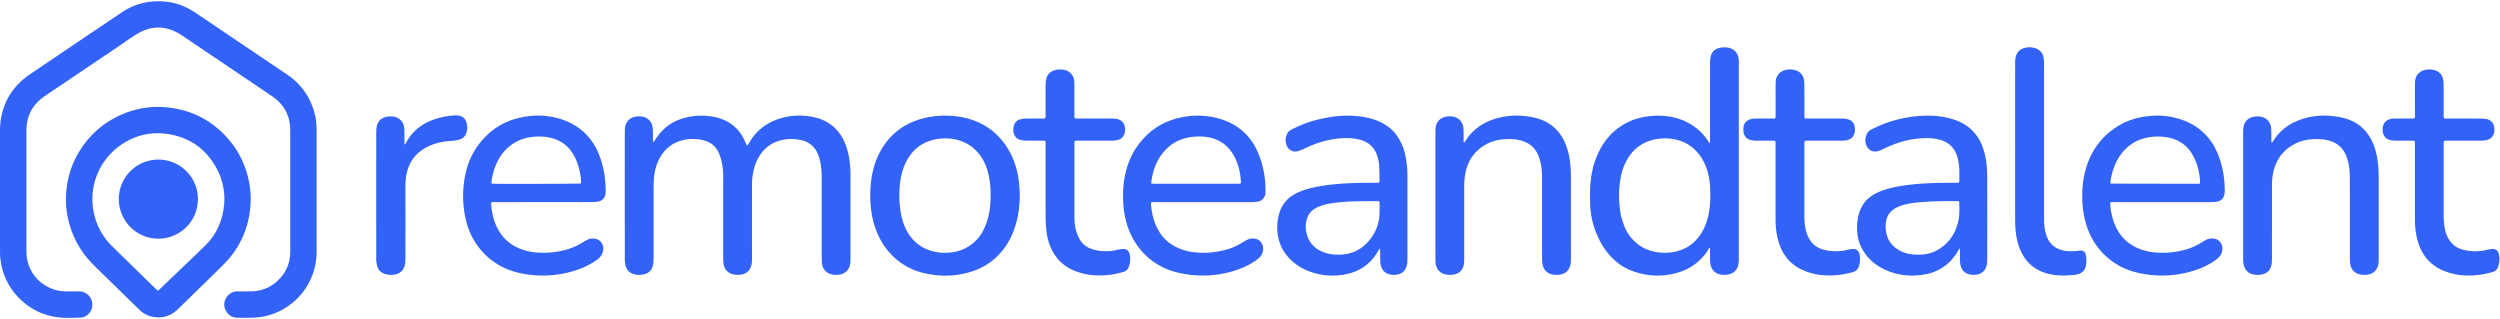 <svg height="319" viewBox="-.01 -1.47 4012.67 510.88" width="2500" xmlns="http://www.w3.org/2000/svg"><switch><g fill="#3362f8"><path d="m508.17 304.28c0 32-.03 64 .01 96 .01 10.3-1.05 20.43-3.89 30.36-6.95 24.3-20.77 43.72-41.4 58.28-12.88 9.1-27.12 14.96-42.68 17.52-4.25.7-8.57 1.28-12.87 1.39-8.79.23-17.6.28-26.4.09-8.79-.19-15.27-4.4-18.99-12.38-6.03-12.95 2.65-28.15 16.87-29.72 1.74-.19 3.51-.17 5.27-.18 6.56-.03 13.12.08 19.68-.08 15.84-.36 29.75-5.83 41.4-16.56 12.82-11.81 19.8-26.5 20.57-44.01.11-2.4.09-4.8.09-7.2v-187.2c0-1.44.01-2.88-.01-4.32-.3-22.79-9.88-40.68-28.65-53.54-14.38-9.86-28.89-19.52-43.35-29.27-32.09-21.65-64.18-43.3-96.27-64.94-3.05-2.06-6.05-4.2-9.2-6.09-22.85-13.66-45.82-13.72-68.51.14-10.09 6.16-19.7 13.13-29.51 19.75-29.44 19.85-58.88 39.7-88.32 59.56-10.34 6.98-20.73 13.89-31.01 20.96-18.45 12.68-27.91 30.29-28.59 52.65-.04 1.28-.02 2.56-.02 3.84 0 63.2.01 126.4-.01 189.6 0 5.94.29 11.83 1.71 17.63 4.8 19.53 16.3 33.69 34.22 42.71 8.6 4.33 17.76 6.26 27.34 6.34 6.88.06 13.76.04 20.64.03 3.24-.01 6.34.55 9.33 1.87 8.94 3.96 13.86 13.28 12.21 23.24-1.51 9.09-9.4 16.74-18.82 17.04-13.1.41-26.26 1-39.29-1.02-20.1-3.12-37.91-11.4-53.2-24.81-18.55-16.26-30.25-36.52-34.73-60.88-1.05-5.68-1.7-11.39-1.74-17.16-.04-6.08-.03-12.16-.03-18.24 0-59.04.02-118.08-.02-177.12-.01-8.83.7-17.56 2.69-26.19 5.33-23.08 17.02-42.31 35.18-57.45 6-5 12.58-9.34 19.07-13.72 35.51-24.01 71.08-47.95 106.62-71.91 10.88-7.33 21.74-14.68 32.65-21.97 14.96-9.99 31.52-15.62 49.36-16.98 23.69-1.81 45.83 3.45 65.77 16.58 19.24 12.67 38.25 25.67 57.35 38.55 30.64 20.65 61.28 41.3 91.91 61.97 20.03 13.51 34.14 31.6 42 54.49 3.24 9.44 5.06 19.17 5.43 29.15.12 3.36.12 6.72.12 10.08.03 31.04.03 62.08.02 93.12zm541.08-78.4c.61-.9 1.25-1.77 1.82-2.69 6.34-10.39 14.37-19.16 24.59-25.86 4.97-3.26 10.24-5.89 15.86-7.86 12.99-4.56 26.35-6.54 40.1-5.69 11.76.72 23.16 2.95 33.77 8.33 11.9 6.03 21.16 14.8 27.29 26.71 2.12 4.11 4 8.34 6.15 12.85.62-.52 1.31-.88 1.68-1.45 2.54-3.87 4.79-7.96 7.55-11.66 10.66-14.29 24.67-24.02 41.51-29.64 19.14-6.38 38.64-7.04 58.24-2.52 15.08 3.48 27.96 10.89 37.75 23.11 6.38 7.96 10.72 17.03 13.73 26.73 3.59 11.53 5.1 23.41 5.71 35.43.13 2.55.13 5.12.13 7.68.01 44.79.02 89.59-.03 134.38 0 3.02-.16 6.1-.77 9.05-1.86 9.01-7.91 14.55-16.96 15.94-3.83.59-7.66.54-11.46-.18-9.08-1.72-15.15-7.89-16.48-17.04-.48-3.31-.54-6.7-.54-10.05-.03-42.72-.03-85.43-.02-128.15 0-7.37-.51-14.7-1.62-21.99-.83-5.41-2.32-10.63-4.37-15.68-2.57-6.33-6.4-11.78-11.89-15.97-4.14-3.16-8.79-5.3-13.8-6.49-12.38-2.94-24.77-2.88-36.98.87-15.88 4.88-27.07 15.3-34.49 29.95-4.31 8.51-6.58 17.62-7.86 27.05-.8 5.89-.9 11.79-.9 17.71-.01 38.24-.01 76.47 0 114.71 0 3.36-.07 6.71-.89 10.01-2.17 8.7-8.1 14.05-17.01 15.31-3.84.55-7.67.44-11.46-.29-8.49-1.63-14.33-7.36-16.03-15.81-.41-2.03-.6-4.12-.71-6.19-.14-2.39-.11-4.8-.11-7.2-.01-42.4-.02-84.79.01-127.19.01-9.16-.78-18.24-3.07-27.1a72.796 72.796 0 0 0 -4.3-12.18c-4.87-10.59-13.31-17.05-24.53-19.71-13.21-3.12-26.41-2.86-39.25 1.74-13.68 4.9-23.79 14.15-30.77 26.81-6.06 11-8.69 22.97-9.47 35.4-.27 4.31-.31 8.63-.32 12.95-.02 37.76 0 75.51-.05 113.27 0 3.18-.21 6.41-.78 9.54-1.63 8.85-7.08 14.12-15.9 15.71-4.29.77-8.61.86-12.88-.04-7.89-1.65-13.22-6.23-15.36-14.1-.71-2.6-.88-5.34-1.23-8.03-.12-.94-.03-1.92-.03-2.88 0-67.83 0-135.66-.01-203.5 0-3.69.1-7.35 1.18-10.93 2.18-7.25 7.1-11.62 14.31-13.43 4.55-1.14 9.14-1.18 13.8-.28 7.31 1.4 14.04 7.91 15.24 16.02.37 2.52.56 5.09.62 7.64.1 4.48.01 8.96.05 13.44.01 1.07.22 2.13.34 3.19.29.1.59.18.9.25zm1695.08 1.45c.11-.54.31-1.11.33-1.68.05-1.6.03-3.2.03-4.8 0-40.16-.01-80.32.03-120.48 0-3.35.09-6.75.66-10.03 1.53-8.83 6.96-14.14 15.79-15.8 4.61-.87 9.24-.86 13.82.2 8.64 2 14.22 8.05 15.51 16.85.25 1.73.31 3.5.37 5.26.06 1.92.02 3.84.02 5.76v308.15c0 2.08.12 4.17-.06 6.24-.23 2.54-.48 5.12-1.16 7.56-1.93 6.83-6.38 11.34-13.22 13.34-5.33 1.56-10.74 1.68-16.13.37-7.72-1.87-12.51-6.86-14.54-14.42-.7-2.59-.92-5.36-1.01-8.06-.16-4.95-.07-9.92-.08-14.88v-4.64c-1.38-.52-1.69.29-2.07.97a69.608 69.608 0 0 1 -7.94 11.4c-10.8 12.58-24.1 21.48-39.9 26.37-25.16 7.79-50.2 6.93-74.88-2.19-17.8-6.58-31.75-18.24-42.87-33.46-6.47-8.84-11.38-18.52-15.41-28.66-5.84-14.71-8.94-30-9.33-45.82-.29-12-.5-23.99.82-35.96 1.73-15.69 5.36-30.86 12.1-45.21 9.82-20.91 24.4-37.37 44.95-48.28 9.55-5.07 19.73-8.23 30.38-10.03 11.6-1.96 23.2-2.32 34.88-.93 19.28 2.3 36.39 9.55 51.1 22.3 6.09 5.28 11.2 11.38 15.42 18.25.55.86.62 2.27 2.39 2.31zm.83 82.6c-.16-4.63-.13-9.28-.5-13.9-.96-12.01-3.2-23.68-8.29-34.78-2.75-6-5.91-11.62-10.11-16.67-9.51-11.43-21.34-19.19-35.93-22.44-11.06-2.47-22.19-2.77-33.34-.55-17.56 3.5-31.75 12.25-41.94 27.15-6.68 9.78-10.96 20.59-13.3 32.14-4.11 20.29-3.83 40.65-.46 61.02.9 5.42 2.94 10.44 4.62 15.6 2.71 8.3 6.85 15.81 12.51 22.43 10 11.69 22.55 19.2 37.69 22.21 9.17 1.82 18.42 2.09 27.68.7 20.32-3.06 36.09-13.16 46.97-30.67 5.28-8.5 8.78-17.73 11.02-27.46 2.65-11.45 3.59-23.06 3.38-34.78z"/><path d="m402.42 318.42c-.8 40.72-15.21 75.81-44.12 104.62-21.64 21.57-43.66 42.75-65.52 64.1-3.2 3.13-6.32 6.37-9.69 9.3-11.44 9.96-24.69 12.97-39.38 9.71-7.33-1.63-13.77-5.13-19.2-10.34-7.62-7.31-15.17-14.68-22.72-22.05-16.71-16.31-33.41-32.64-50.1-48.98-13.63-13.34-24.69-28.49-32.52-45.94-10.14-22.61-14.7-46.3-12.96-71.03 1.76-25.02 9.21-48.33 22.78-69.49 16.05-25.02 37.64-43.73 64.85-55.88 24.85-11.1 50.82-15.01 77.78-11.73 40.37 4.92 73.25 23.56 98.77 55.12 10.24 12.66 17.84 26.87 23.33 42.22 5.83 16.29 8.74 33.04 8.7 50.37zm-148.98 146.24c1.32-1.16 2.18-1.87 2.98-2.64 24.15-23.1 48.41-46.1 72.41-69.37 13.98-13.56 23.36-30.01 27.96-48.95 6.77-27.82 3.26-54.41-11.23-79.17-15.79-26.98-39.21-44.03-69.82-50.32-29.81-6.13-57.61-.45-82.62 17.09-33.59 23.55-51.1 65.3-42.77 106.98 4.33 21.63 14.57 40.14 30.33 55.57 22.98 22.49 45.96 44.96 68.95 67.43 1.11 1.09 2.33 2.08 3.81 3.38zm2891.47-67.79c-1.7 2.88-3.25 5.85-5.12 8.61-11.95 17.7-28.39 28.82-49.39 32.77-21.77 4.09-43.07 2.17-63.43-6.83-15.75-6.96-28.6-17.47-37.31-32.58-4.28-7.42-7.07-15.4-8.17-23.91-1.61-12.53-.97-24.89 3.16-36.95 4.46-13.04 12.93-22.57 25.08-29.01 10.73-5.68 22.24-8.88 34.05-11.2 13.52-2.66 27.18-4.08 40.92-5.06 17.89-1.27 35.8-1.36 53.71-1.35 1.44 0 2.88-.03 4.31-.1.46-.02.92-.23 1.57-.41.18-.69.54-1.44.54-2.18-.03-9.11.43-18.23-.77-27.31-.78-5.91-2.08-11.66-4.44-17.12-5.05-11.67-14.02-18.79-26.19-22.03-7.16-1.9-14.48-2.57-21.86-2.54-15.17.06-29.89 2.75-44.31 7.36-9.48 3.03-18.46 7.19-27.43 11.42-3.52 1.66-7.13 2.92-11.07 2.67-5.14-.33-9.14-2.75-11.75-7.19-3.07-5.21-3.69-10.78-2.2-16.66 1.38-5.46 4.42-9.51 9.58-11.88 5.23-2.4 10.4-4.97 15.72-7.14 22.61-9.23 46.2-13.93 70.56-14.6 14.13-.39 28.13 1.08 41.76 5.07 11.01 3.22 21.23 8.04 29.94 15.67 10.13 8.87 16.89 19.97 21 32.69 3.45 10.71 5.29 21.75 5.87 32.97.27 5.27.45 10.55.45 15.83.04 42.07.04 84.14-.01 126.21 0 3.5-.18 7.06-.76 10.51-1.61 9.57-7.8 15.22-17.47 16.31-4.35.49-8.65.22-12.78-1.29-5.42-1.98-9.18-5.67-11.07-11.18-1.15-3.36-1.65-6.83-1.67-10.37-.02-5.12-.01-10.24-.04-15.36-.01-1.23-.11-2.46-.17-3.7-.26-.05-.53-.1-.81-.14zm-.81-75.82c-.9-.11-1.68-.27-2.47-.28-20.15-.09-40.31-.04-60.4 1.85-8.91.84-17.82 1.86-26.46 4.41-4.93 1.46-9.69 3.29-14.05 6.05-6.96 4.4-11.4 10.59-13.2 18.65-1.02 4.58-1.16 9.2-.8 13.84 1.36 17.48 10.58 29.36 26.32 36.45 7.11 3.2 14.71 4.32 22.42 4.62 11.52.45 22.76-1.09 32.99-6.69 18.61-10.19 29.96-25.98 34.59-46.6 2.3-10.23 2.04-20.64 1.67-31.04-.01-.28-.26-.55-.61-1.26zm-930.01 76.26c-.57.93-1.19 1.84-1.72 2.79-11.82 21.46-30.06 34.05-53.95 38.41-18.27 3.34-36.38 2.07-53.99-3.93-16.76-5.71-30.89-15.28-41.45-29.72-6.35-8.69-10.03-18.48-11.87-29.04-1.93-11.08-1.19-22.04 1.5-32.85 3.84-15.43 12.81-26.96 27.05-34.28 6.87-3.53 14.04-6.22 21.49-8.14 13.51-3.48 27.25-5.54 41.13-6.87 21.69-2.08 43.44-2.39 65.2-2.31 1.6.01 3.2-.05 4.79-.15.45-.03.89-.31 1.53-.55.15-1.03.46-2.11.44-3.19-.12-7.67-.16-15.36-.53-23.02-.31-6.42-1.8-12.69-4.05-18.69-4.68-12.48-13.9-20.01-26.59-23.48-8.09-2.21-16.38-2.81-24.73-2.59-19.45.49-37.98 5.07-55.81 12.69-4.26 1.82-8.4 3.94-12.65 5.79-2.34 1.02-4.74 1.97-7.21 2.58-7.96 1.97-14.78-2.72-17.29-8.72-2.64-6.29-2.43-12.46.23-18.62 1.67-3.88 4.77-6.38 8.46-8.14 12.14-5.78 24.47-11.12 37.55-14.46 18.36-4.7 36.93-7.83 55.98-7.12 14.63.54 29.01 2.48 42.72 7.93 12.12 4.82 22.71 11.8 30.57 22.39 6.95 9.37 11.7 19.8 14.29 31.18 2.24 9.86 3.49 19.84 3.73 29.95.08 3.2.12 6.4.12 9.6.01 42.4.01 84.79-.01 127.19 0 2.88-.13 5.76-.36 8.62-.25 3.23-1.32 6.24-2.85 9.1-2.14 4.01-5.42 6.73-9.68 8.11-5.45 1.76-11.03 1.91-16.56.32-6.47-1.86-10.88-6.01-12.75-12.52-.75-2.59-1.21-5.32-1.34-8.01-.25-5.27-.16-10.55-.25-15.83-.02-1.39-.16-2.78-.24-4.17-.27-.09-.58-.17-.9-.25zm-.13-76.25c-1.8-.13-3.06-.31-4.32-.3-10.55.08-21.11.11-31.66.31-14.08.28-28.12 1.18-42.05 3.39-8.57 1.36-16.91 3.5-24.53 7.86-5.57 3.19-9.94 7.52-12.41 13.52-4.43 10.74-4.08 21.63-.09 32.3 4.45 11.91 13.17 19.79 24.92 24.42 8.48 3.34 17.35 4.29 26.36 4.12 19.38-.36 35.28-8.07 47.63-22.98 10.91-13.17 16.39-28.36 16.49-45.47.02-4.16.03-8.32-.01-12.47-.02-1.4-.19-2.81-.33-4.7zm-577.14-8.62c-.33 14.02-1.6 28.49-5.58 42.6-3.71 13.15-8.66 25.75-16.35 37.14-14.45 21.39-34.2 35.72-58.93 42.75-25.31 7.2-50.88 7.21-76.33.49-19.63-5.18-36.38-15.29-50.25-30.23-12.09-13.03-20.41-28.15-25.69-45.01-6.25-19.96-7.67-40.45-6.44-61.2.58-9.76 1.93-19.42 4.36-28.89 5.19-20.21 14.47-38.22 29.05-53.3 10.03-10.38 21.88-18.09 35.22-23.58 16.67-6.86 34.08-9.69 52.02-9.6 12.37.06 24.57 1.56 36.5 4.92 20.37 5.74 37.67 16.26 51.7 32.27 13.72 15.66 22.25 33.77 26.83 53.93 2.56 11.2 3.73 25.85 3.89 37.71zm-46.87-2.09c.14-8.84-.63-19.03-2.67-29.11-2.9-14.33-8.02-27.61-17.98-38.67-7.08-7.87-15.34-14.01-25.3-17.7-13.05-4.83-26.5-5.93-40.17-3.65-18.55 3.09-33.56 12.04-44.23 27.72-7.42 10.9-11.67 23.07-13.91 35.98-2.51 14.44-2.74 28.98-1.34 43.53 1.31 13.63 4.27 26.84 10.71 39.09 9.68 18.4 24.68 29.9 44.92 34.4 8.96 1.99 18.06 2.25 27.21 1.09 15.83-2.01 29.34-8.62 40.38-20.15 7.8-8.14 12.66-18.01 16.24-28.55 4.7-13.79 6.24-28.06 6.14-43.98zm1797.16 12.75c0 1.8-.14 3.39.02 4.94 1.46 13.63 4.62 26.78 11.41 38.85 7.55 13.43 18.43 23.15 32.54 29.3 13.94 6.08 28.63 7.79 43.63 7.42 10.74-.27 21.34-1.81 31.75-4.6 10.44-2.8 20.14-7.22 29.21-13.08 2-1.29 4.15-2.4 6.3-3.43 4.05-1.93 8.37-2.07 12.69-1.33 6.83 1.17 12.23 7.74 12.43 15.11.14 5.15-1.41 9.83-4.86 13.68-1.8 2-3.88 3.83-6.07 5.39-12.64 9.05-26.74 15-41.68 18.99-26.26 7.01-52.75 7.72-79.37 2.28-12.77-2.61-24.99-6.83-36.23-13.56-22.96-13.74-38.97-33.24-48.19-58.34-6.66-18.13-8.89-36.93-8.52-56.11.27-13.65 2-27.11 5.88-40.23 8.77-29.63 26.06-52.82 52.61-68.8 13.61-8.19 28.54-12.78 44.27-14.84 14.08-1.84 28.12-1.67 42.01 1.25 21.34 4.48 40.14 13.81 54.99 30.19 8.15 8.99 14.11 19.33 18.53 30.6 7.23 18.4 10.4 37.53 10.42 57.24 0 2.22-.17 4.5-.68 6.65-1.33 5.63-4.97 9.2-10.55 10.65-2 .52-4.1.72-6.16.87-2.23.17-4.47.15-6.71.15-51.02.01-102.04 0-153.06.02-2.02 0-4.13-.35-6.61.74zm143.83-30.47c.13-1.13.36-2.05.32-2.95-.66-14.07-3.81-27.54-10.28-40.09-8.93-17.34-23.06-27.82-42.34-31.18-9.85-1.72-19.73-1.76-29.59-.09-19.05 3.21-34.3 12.63-45.52 28.38-8.51 11.95-13.23 25.44-15.61 39.81-.31 1.86-.97 3.73-.37 5.61.33.22.59.56.85.56 46.51.09 93.03.16 139.54.22.92-.02 1.85-.17 3-.27zm-2742.49 30.41c-.06 1.18-.22 2.13-.14 3.05 1.16 12.83 3.78 25.27 9.5 36.96 8.7 17.78 22.64 29.45 41.27 35.71 11.83 3.97 24.06 5.15 36.45 4.88 10.59-.24 21.03-1.73 31.3-4.38 10.47-2.7 20.21-7.05 29.34-12.81 1.89-1.19 3.85-2.27 5.82-3.33 3.63-1.95 7.53-2.52 11.61-2.2 7.09.55 12.65 5.22 14.29 12.13 1.3 5.48-.15 10.47-2.99 15.11-1.6 2.62-3.81 4.69-6.32 6.48-10.5 7.51-21.96 13.1-34.2 17.11-27.64 9.06-55.81 10.7-84.37 5.62-11.7-2.08-23.02-5.54-33.66-10.94-15.22-7.72-28.03-18.35-38.33-32.01-10.19-13.51-16.92-28.61-20.6-45.05-5.5-24.58-5.41-49.23.05-73.8 4.38-19.73 13.15-37.36 26.47-52.61 14.91-17.08 33.23-28.86 55.2-34.76 20.13-5.4 40.45-6.32 60.82-1.82 19.12 4.22 36.22 12.53 50.2 26.57 10.45 10.5 17.75 22.95 22.74 36.84 6.12 17.03 9.08 34.61 9.24 52.68.02 1.76.05 3.53-.12 5.27-.72 7.74-5.23 12.7-12.86 13.95-2.83.46-5.73.6-8.6.61-10.56.07-21.12.03-31.68.03-41.28 0-82.56 0-123.84.02-2.03.01-4.13-.32-6.59.69zm143.63-30.58c.3-.59.51-.86.57-1.16.08-.47.1-.95.07-1.43-.91-14.69-4.22-28.73-11.25-41.78-8.2-15.24-20.74-24.87-37.53-28.88-10.69-2.55-21.51-2.66-32.38-1.1-12.14 1.74-23.07 6.3-32.72 13.83-9.5 7.42-16.56 16.75-21.54 27.72-4.33 9.54-7.14 19.47-8.39 29.86-.11.9-.01 1.82-.01 2.93 1.08.17 1.83.36 2.59.4 11.46.51 136.59.16 140.59-.39zm915.48 30.64c-.05 1.17-.2 2.12-.12 3.05 1.06 12.36 3.56 24.38 8.86 35.68 7.28 15.53 18.62 26.98 34.34 34.01 7.5 3.35 15.34 5.44 23.47 6.61 18.85 2.71 37.37.91 55.59-4.2 9.61-2.69 18.45-7.2 26.86-12.56 2.14-1.37 4.45-2.53 6.79-3.53 3.96-1.69 8.14-1.7 12.27-.85 6.62 1.35 11.93 8.35 11.83 15.63-.09 6.43-2.71 11.87-7.64 15.93-3.45 2.83-7.19 5.36-11.03 7.64-10.94 6.5-22.75 10.96-35.03 14.17-25.67 6.7-51.54 7.27-77.53 2.1-14.08-2.8-27.43-7.61-39.62-15.31-18.93-11.95-32.88-28.23-42.15-48.57-7-15.34-10.47-31.54-11.48-48.27-.67-11.03-.53-22.07.8-33.06 2.88-23.68 10.74-45.42 25.6-64.26 15.33-19.43 34.98-32.6 58.94-39.1 20.11-5.45 40.43-6.21 60.82-1.81 14.87 3.21 28.73 9 40.87 18.26 10.68 8.15 19.12 18.34 25.36 30.29 6.72 12.88 10.98 26.57 13.5 40.84 1.73 9.8 2.46 19.67 2.39 29.62-.02 3.59-.66 6.97-2.72 10.02-2.07 3.06-4.8 5.17-8.41 5.92-2.49.52-5.06.76-7.6.96-1.91.15-3.84.06-5.76.06-50.88 0-101.76 0-152.63.02-2.04-.03-4.14-.41-6.57.71zm.45-30.38c2.63.07 4.69.16 6.74.16 43.35.01 86.7.01 130.04.01 1.28 0 2.56.05 3.84-.03.91-.06 1.81-.3 2.83-.49.13-.99.36-1.77.32-2.53-.9-15.38-4.37-30.09-12.17-43.49-8.47-14.56-21.02-23.85-37.54-27.5-10.76-2.37-21.61-2.3-32.43-.57-18.21 2.9-32.96 11.76-44.17 26.37-10.1 13.17-15.22 28.34-17.42 44.61-.14.93-.04 1.88-.04 3.46zm1797.93-65.71c2.18-1.19 2.71-2.77 3.54-4.05 4.56-7.05 10.15-13.17 16.62-18.49 9.03-7.42 19.31-12.49 30.43-15.89 20.37-6.23 40.98-6.45 61.68-2.04 11.4 2.43 21.96 6.92 31.02 14.46 9.84 8.19 16.52 18.57 20.99 30.47 3.86 10.26 5.78 20.91 6.87 31.79.8 7.98.87 15.97.87 23.97-.01 42.24-.01 84.48.02 126.72 0 3.38-.18 6.72-1.08 9.98-2.26 8.2-7.55 13.15-15.94 14.7-3.65.67-7.32.66-10.99.13-9.88-1.42-16.25-7.56-17.77-17.42-.44-2.83-.47-5.74-.47-8.61-.03-41.92 0-83.84-.04-125.76 0-4.96-.18-9.92-.56-14.86-.65-8.66-2.3-17.11-5.78-25.14-5.17-11.9-13.9-19.64-26.45-23.17-8.27-2.33-16.69-2.89-25.19-2.5-9.5.43-18.76 2.15-27.46 6.16-16.97 7.82-28.73 20.48-34.99 38.13-3.58 10.09-4.59 20.56-4.59 31.18 0 38.4.01 76.8-.02 115.2 0 2.72-.15 5.44-.33 8.15-.08 1.27-.34 2.54-.64 3.78-1.89 7.98-6.94 12.79-14.9 14.49-5.23 1.12-10.49 1.11-15.68-.36-6.29-1.79-10.64-5.76-12.84-11.9-.8-2.24-1.28-4.63-1.56-6.99-.31-2.69-.3-5.43-.3-8.15-.01-66.24-.02-132.48 0-198.71 0-3.04.06-6.09.39-9.1 1.04-9.6 7.14-16.06 16.67-17.89 3.82-.73 7.63-.75 11.45-.04 8.69 1.61 14.93 7.97 16.2 16.73.37 2.52.44 5.1.49 7.65.08 4.32.01 8.64.04 12.96.03 1.25.17 2.51.3 4.42zm-1296.74-.42c2.25-.33 2.54-1.74 3.18-2.75 5.36-8.47 12.02-15.77 20.1-21.69 8.06-5.91 16.94-10.29 26.48-13.28 20.97-6.58 42.21-6.82 63.52-2.16 10.24 2.24 19.8 6.27 28.22 12.71 9.1 6.95 15.77 15.81 20.55 26.13 4.62 9.95 7.19 20.49 8.63 31.33 1.09 8.26 1.56 16.56 1.56 24.88 0 43.99 0 87.97.01 131.96 0 3.7-.19 7.36-1.29 10.92-2.39 7.74-7.56 12.44-15.52 13.95-3.96.75-7.96.72-11.94.05-9.18-1.54-15.33-7.47-16.85-16.63-.57-3.45-.73-7-.74-10.51-.05-30.39-.03-60.78-.03-91.17 0-12.64-.03-25.27.01-37.91.03-9-.8-17.9-3.19-26.59-.97-3.53-2.26-7.01-3.76-10.34-5.07-11.2-13.86-18.12-25.5-21.6-8.54-2.55-17.31-3.01-26.14-2.56-10.99.56-21.56 2.92-31.26 8.31-18.52 10.29-29.38 26.12-33.3 46.81-1.31 6.93-1.8 13.93-1.79 21 .05 38.23.03 76.45.02 114.68 0 3.83 0 7.66-.86 11.45-1.78 7.79-6.51 12.66-14.2 14.61a32.384 32.384 0 0 1 -14.75.3c-9.23-1.93-15.16-8.71-16.18-18.43-.22-2.06-.23-4.15-.23-6.23-.01-68.14-.01-136.27-.01-204.41 0-3.36.06-6.71 1-9.99 1.91-6.67 6.22-11.08 12.7-13.29 5.6-1.91 11.33-1.96 17.02-.39 7.83 2.16 13.35 8.89 14.24 17.49.33 3.17.27 6.39.31 9.59.02 4.46-.01 8.93-.01 13.76z"/><path d="m1677.43 223.91c-2.01-.05-3.76-.13-5.5-.13-8.32-.01-16.64.09-24.95-.06-3.01-.05-6.07-.43-9-1.12-5.64-1.32-9.04-5.16-10.73-10.59-1.33-4.26-1.13-8.54.18-12.76 1.61-5.15 5.23-8.43 10.31-9.81 2.89-.78 5.98-1.09 8.99-1.14 8.47-.15 16.95-.03 25.43-.07 1.73-.01 3.51.32 5.31-.59 1.05-1.49.72-3.3.72-5.01.03-11.04.02-22.07.02-33.11 0-4.96-.08-9.92.04-14.87.07-2.87.24-5.77.74-8.59 1.41-8.03 6.27-13.1 14.01-15.41 4.83-1.44 9.72-1.46 14.72-.63 8.18 1.36 15.31 7.92 16.45 17.62.28 2.37.29 4.79.29 7.18.02 15.83 0 31.67.03 47.5 0 1.73-.27 3.51.47 5.06 1.38 1.16 2.87.84 4.27.84 7.2.04 14.39.02 21.59.02 11.04 0 22.07-.04 33.11.03 2.87.02 5.78.12 8.59.64 8.04 1.51 12.85 7.21 13.27 15.35.17 3.39-.1 6.7-1.55 9.85-1.99 4.34-5.19 7.23-9.82 8.46-3.42.91-6.91 1.2-10.45 1.2-17.59-.03-35.19-.02-52.78-.01-1.9 0-3.8.08-5.87.13-.31 1.11-.66 1.97-.78 2.87-.13.94-.05 1.92-.05 2.88 0 38.7-.02 77.41.02 116.11.01 8.67.84 17.27 3.65 25.53 1.18 3.46 2.68 6.85 4.39 10.08 4.61 8.68 12.08 13.99 21.3 16.74 12.66 3.78 25.49 4.08 38.41 1.14 3.42-.78 6.91-1.42 10.39-1.65 4.94-.32 8.2 2.05 9.94 6.65 1.39 3.66 1.59 7.49 1.43 11.34-.15 3.55-1.02 6.94-2.13 10.3-1.42 4.26-4.23 7.17-8.49 8.45-3.98 1.19-8.02 2.18-12.09 3.02s-8.18 1.6-12.3 2.03c-19.07 1.95-37.74.24-55.53-7.29-17.95-7.61-30.47-20.73-37.77-38.8-3.93-9.73-5.95-19.91-6.72-30.32-.49-6.69-.71-13.42-.73-20.13-.07-37.43-.03-74.85-.05-112.28 0-2.02.31-4.12-.78-6.65zm1171.76-36.25c1.18-1.56.74-3.39.74-5.1.04-10.56.02-21.12.02-31.68 0-5.92-.03-11.84.02-17.76.02-2.08.06-4.17.36-6.22 1.22-8.37 7.04-14.6 15.28-16.54 5.24-1.24 10.49-1.36 15.67.14 7.54 2.19 12.45 7.11 14.04 14.85.7 3.41.82 6.99.84 10.49.09 15.36.02 30.72.05 46.08 0 1.88-.34 3.83.63 5.7 1.65.93 3.44.61 5.15.62 17.28.03 34.56.01 51.84.02 2.08 0 4.17-.07 6.23.15 2.22.23 4.47.54 6.58 1.2 5.09 1.59 8.53 5.02 9.9 10.2 1.12 4.24 1.13 8.54-.2 12.78-1.5 4.76-4.58 7.97-9.28 9.62-3.52 1.24-7.16 1.56-10.87 1.56-15.52-.01-31.04-.01-46.56 0-2.88 0-5.76-.02-8.64.01-1.26.02-2.53.15-3.98.24-.29.99-.68 1.85-.77 2.75-.13 1.27-.06 2.56-.06 3.84 0 38.4.02 76.8-.02 115.2-.01 6.59.66 13.11 1.94 19.55 1.32 6.63 3.7 12.88 7.5 18.56 5.15 7.71 12.44 12.4 21.2 14.72 12.26 3.25 24.64 3.5 37.06.61 3.26-.76 6.59-1.38 9.92-1.63 5.44-.41 9.14 2.34 10.7 7.6.36 1.22.55 2.5.71 3.77.7 5.64.17 11.16-1.62 16.57-1.59 4.82-4.87 7.83-9.64 9.19-3.53 1.01-7.12 1.86-10.73 2.58-4.08.81-8.18 1.58-12.31 2.03-19.08 2.06-37.77.33-55.57-7.14-19.36-8.12-32.4-22.44-39.3-42.23-4.52-12.97-6.12-26.44-6.1-40.13.03-30.56.01-61.12.01-91.68 0-9.6.02-19.2-.02-28.8-.01-1.71.44-3.54-1.06-5.44-1.46-.05-3.19-.16-4.93-.16-8.32-.02-16.64.06-24.96-.05-2.86-.04-5.78-.28-8.56-.9-6.84-1.54-11.13-6.37-11.98-13.32-.29-2.36-.3-4.81-.02-7.17.8-6.76 4.72-11.13 11.16-12.96 2.88-.82 5.99-1.04 9-1.08 8.64-.14 17.28-.03 25.92-.07 1.59 0 3.22.33 4.71-.57zm1026.2 36.3c-1.81-.07-3.55-.18-5.28-.18-8.32-.02-16.64.06-24.96-.05-2.86-.04-5.78-.27-8.56-.91-6.79-1.55-10.71-6.01-11.96-12.83-.52-2.86-.5-5.72.04-8.59 1.14-6.09 4.78-9.97 10.53-11.95 3.06-1.06 6.27-1.2 9.48-1.2 8.48 0 16.96.02 25.44-.02 1.73-.01 3.52.34 5.2-.54 1.25-1.71.8-3.7.8-5.57.04-16 .01-32 .04-48 0-2.39.03-4.82.4-7.18.7-4.53 2.49-8.59 5.98-11.73 2.54-2.29 5.45-3.9 8.77-4.75 5.39-1.39 10.8-1.45 16.14.04 7.01 1.96 11.75 6.49 13.61 13.54.84 3.2 1.09 6.63 1.11 9.97.11 16 .04 32 .06 48 0 1.88-.32 3.83.7 5.67 1.86.88 3.8.56 5.68.56 17.76.03 35.52-.03 53.28.06 3.18.01 6.42.22 9.52.91 5.32 1.18 9.22 4.33 11.1 9.61 1.09 3.05 1.48 6.21 1.1 9.45-.98 8.34-5.62 13.4-13.9 14.85-2.66.47-5.41.62-8.11.63-17.6.05-35.2.02-52.8.04-1.89 0-3.82-.22-5.92.5-.21.88-.51 1.76-.6 2.67-.11 1.11-.05 2.24-.05 3.36 0 37.6.02 75.2-.02 112.8-.01 7.54.53 15.02 2.04 22.42 1.68 8.3 4.9 15.85 10.58 22.25 5.18 5.84 11.78 9.3 19.21 11.14 11.99 2.97 24.05 3.14 36.13.33 3.26-.76 6.59-1.26 9.92-1.63 5.78-.66 9.57 3.27 10.65 7.69 1.92 7.87 1.32 15.57-2.08 22.96-1.5 3.26-4.24 5.21-7.59 6.18-3.84 1.11-7.72 2.1-11.63 2.9-4.07.83-8.18 1.57-12.31 2.03-18.41 2.02-36.48.42-53.79-6.39-20.41-8.03-34.1-22.69-41.22-43.42-4.3-12.53-5.96-25.51-5.97-38.72-.01-40.16 0-80.32-.02-120.48 0-2.08.3-4.19-.74-6.42zm-641 5.37c0-43.18-.02-86.36.04-129.55 0-3.34.19-6.74.86-10 1.66-7.97 6.8-12.86 14.55-14.94a29.315 29.315 0 0 1 15.66.1c8.09 2.28 13.31 7.47 14.61 15.99.5 3.3.71 6.68.73 10.03.07 16.95.03 33.91.03 50.86v196.72c0 5.93.2 11.84 1.29 17.68 1.13 6 2.8 11.82 5.85 17.16 4.51 7.9 11.32 12.92 19.9 15.56 4.75 1.46 9.63 2.28 14.65 2.18 4.79-.09 9.59.17 14.33-.87 1.07-.24 2.23-.23 3.34-.15 3.74.28 6.45 2.26 7.31 5.88 1.61 6.77 1.97 13.65-.07 20.4-1.73 5.73-5.6 9.64-11.37 11.4-2.43.74-4.98 1.32-7.5 1.5-8.61.62-17.22 1.34-25.87.53-7.19-.67-14.27-1.85-21.13-4.17-16.23-5.47-28.26-15.77-36.25-30.95-5.84-11.09-8.72-22.99-9.99-35.31-.64-6.19-.92-12.45-.94-18.67-.07-40.45-.03-80.91-.03-121.38zm-2585.21.72c2.33-1.54 2.78-3.33 3.6-4.78 3.18-5.59 6.93-10.74 11.37-15.39 9.28-9.7 20.62-16.08 33.18-20.41 10.49-3.62 21.33-5.6 32.41-6.21 2.06-.11 4.19-.17 6.21.16 5.98.98 10.38 4.17 12.37 10.02 2.13 6.23 2.3 12.56-.16 18.78-1.94 4.91-5.48 8.29-10.55 9.71-3.36.94-6.87 1.47-10.34 1.9-4.28.53-8.62.59-12.89 1.19-12.16 1.72-23.67 5.4-34.19 11.88-13.26 8.16-21.93 19.79-26.26 34.73-2.39 8.22-3.2 16.61-3.19 25.13.03 38.38.03 76.76-.01 115.14 0 3.19-.15 6.41-.61 9.56-1.36 9.45-7.79 16.37-18.2 17.43-4.51.46-8.95.3-13.31-.97-7.01-2.03-11.66-6.53-13.44-13.66-.69-2.77-.89-5.67-1.24-8.52-.13-1.1-.03-2.24-.03-3.36 0-67.01-.01-134.02.02-201.02 0-3.19.08-6.42.61-9.55 1.54-9.03 7.42-14.81 16.38-16.53 3.65-.7 7.29-.65 10.98-.17 8.27 1.09 15.36 7.98 16.5 15.86.39 2.68.67 5.4.72 8.1.11 5.76.04 11.51.04 17.27.03.96.03 1.91.03 3.71zm-458.46 87.46c-.02-35.12 28.22-63.26 63.5-63.39 34.4-.13 63.33 27.83 63.44 62.99.12 37.05-29.98 63.98-63.53 63.96-35.05-.03-63.39-28.47-63.41-63.56z"/></g></switch></svg>
